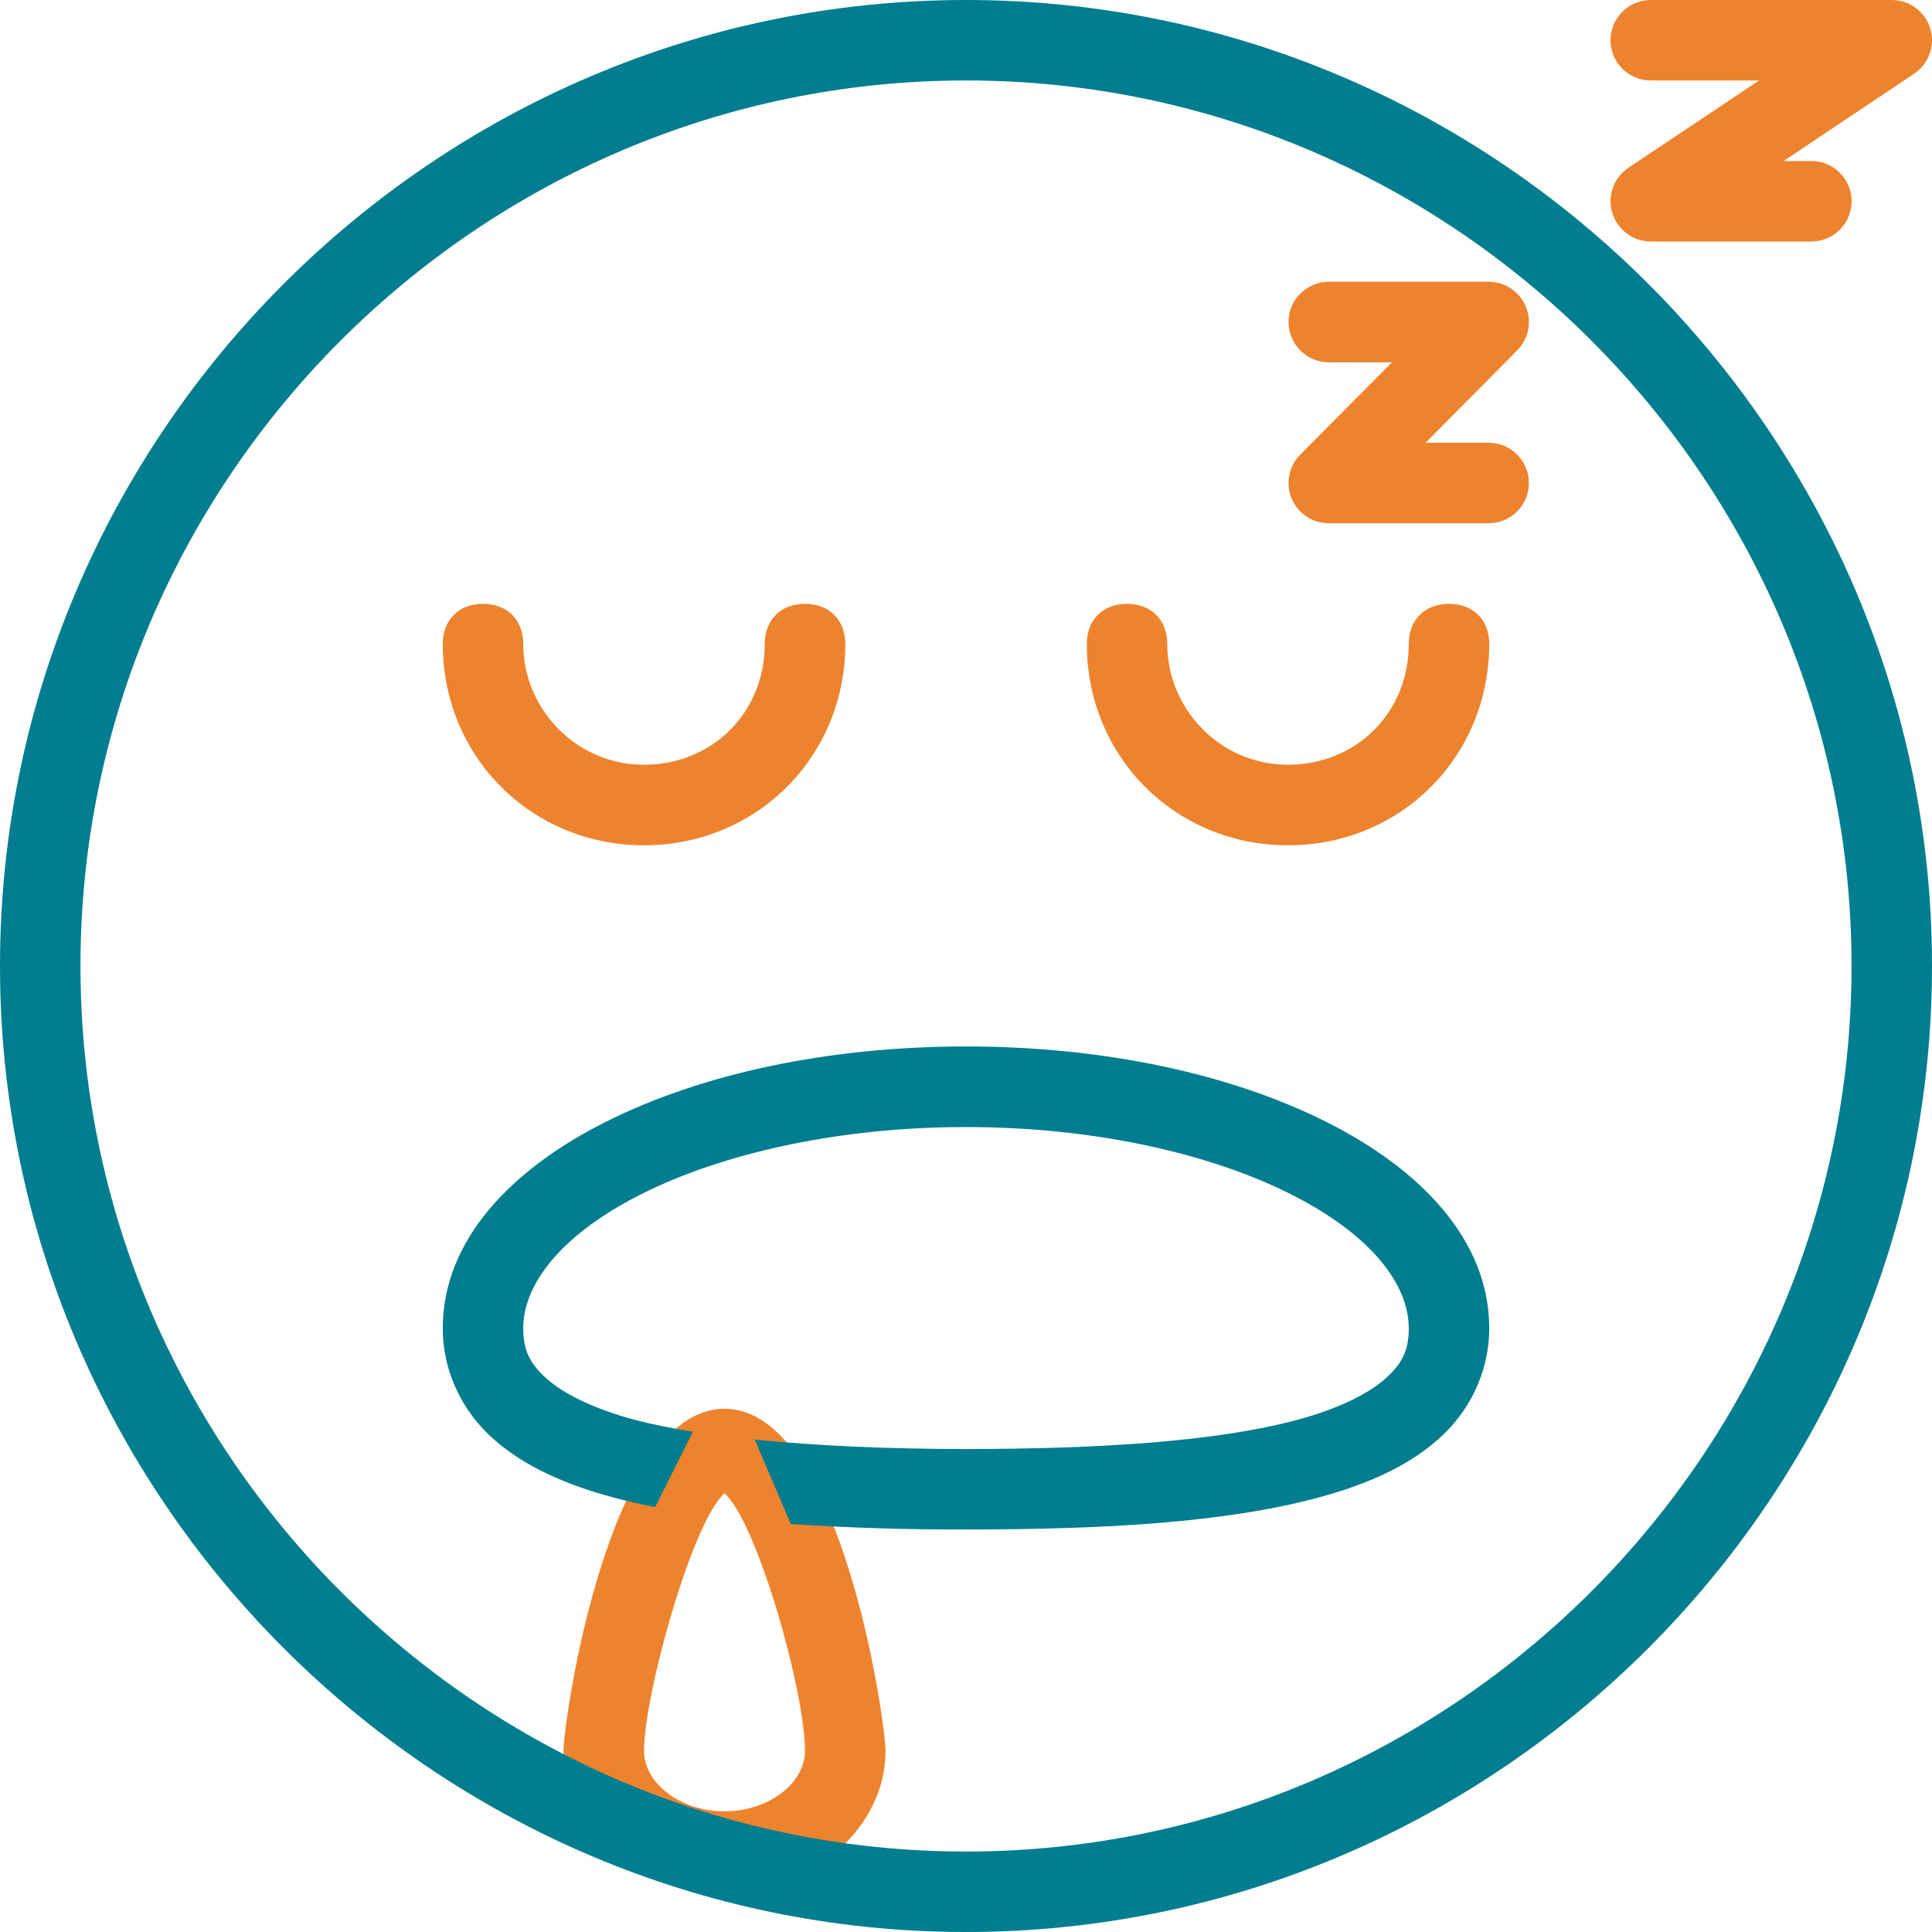 <svg width="17" height="17" viewBox="0 0 17 17" fill="none" xmlns="http://www.w3.org/2000/svg">
<path d="M6.375 16.646C5.596 16.646 4.958 16.079 4.958 15.406C4.958 15.158 5.348 12.396 6.375 12.396C7.402 12.396 7.792 15.158 7.792 15.406C7.792 16.079 7.154 16.646 6.375 16.646ZM6.375 13.14C6.092 13.387 5.667 14.91 5.667 15.406C5.667 15.69 5.985 15.938 6.375 15.938C6.765 15.938 7.083 15.69 7.083 15.406C7.083 14.875 6.658 13.387 6.375 13.14Z" fill="#EE832E"/>
<path d="M8.5 17C3.825 17 0 13.175 0 8.5C0 3.825 3.825 0 8.5 0C13.175 0 17 3.825 17 8.5C17 13.175 13.175 17 8.5 17ZM8.5 0.708C4.215 0.708 0.708 4.215 0.708 8.5C0.708 12.785 4.215 16.292 8.5 16.292C12.785 16.292 16.292 12.785 16.292 8.5C16.292 4.215 12.785 0.708 8.5 0.708Z" fill="#007D8F"/>
<path d="M14.526 6.10441e-05C14.432 6.10441e-05 14.342 0.037 14.275 0.104C14.209 0.17 14.171 0.26 14.171 0.354C14.171 0.448 14.209 0.538 14.275 0.605C14.342 0.671 14.432 0.708 14.526 0.708H15.478L14.329 1.476C14.266 1.518 14.218 1.58 14.192 1.651C14.166 1.723 14.165 1.801 14.187 1.874C14.209 1.946 14.254 2.01 14.315 2.055C14.376 2.101 14.45 2.125 14.526 2.125H15.939C16.033 2.125 16.123 2.088 16.189 2.021C16.256 1.955 16.293 1.865 16.293 1.771C16.293 1.677 16.256 1.587 16.189 1.52C16.123 1.454 16.033 1.417 15.939 1.417H15.694L16.842 0.649C16.905 0.607 16.953 0.545 16.979 0.474C17.005 0.402 17.007 0.324 16.985 0.252C16.963 0.179 16.918 0.115 16.857 0.07C16.796 0.024 16.722 4.39854e-05 16.646 6.10441e-05H14.526ZM11.692 2.479C11.598 2.479 11.508 2.517 11.442 2.583C11.375 2.649 11.338 2.739 11.338 2.833C11.338 2.927 11.375 3.017 11.442 3.084C11.508 3.15 11.598 3.188 11.692 3.188H12.248L11.441 4C11.392 4.05 11.358 4.113 11.345 4.182C11.331 4.25 11.338 4.322 11.365 4.386C11.392 4.451 11.438 4.506 11.496 4.545C11.554 4.584 11.623 4.604 11.693 4.604H13.099C13.193 4.604 13.283 4.567 13.35 4.5C13.416 4.434 13.453 4.344 13.453 4.25C13.453 4.156 13.416 4.066 13.35 4C13.283 3.933 13.193 3.896 13.099 3.896H12.544L13.35 3.083C13.399 3.033 13.433 2.97 13.447 2.902C13.46 2.833 13.453 2.762 13.426 2.697C13.399 2.633 13.354 2.577 13.295 2.539C13.237 2.5 13.169 2.479 13.099 2.479H11.692Z" fill="#EE832E"/>
<path d="M11.333 7.438C10.342 7.438 9.563 6.658 9.563 5.667C9.563 5.454 9.704 5.313 9.917 5.313C10.129 5.313 10.271 5.454 10.271 5.667C10.271 6.233 10.731 6.729 11.333 6.729C11.935 6.729 12.396 6.269 12.396 5.667C12.396 5.454 12.537 5.313 12.75 5.313C12.963 5.313 13.104 5.454 13.104 5.667C13.104 6.658 12.325 7.438 11.333 7.438ZM5.667 7.438C4.675 7.438 3.896 6.658 3.896 5.667C3.896 5.454 4.038 5.313 4.25 5.313C4.463 5.313 4.604 5.454 4.604 5.667C4.604 6.233 5.065 6.729 5.667 6.729C6.269 6.729 6.729 6.269 6.729 5.667C6.729 5.454 6.871 5.313 7.083 5.313C7.296 5.313 7.438 5.454 7.438 5.667C7.438 6.658 6.658 7.438 5.667 7.438Z" fill="#EE832E"/>
<path d="M8.5 9.208C7.279 9.208 6.17 9.451 5.337 9.868C4.503 10.285 3.896 10.909 3.896 11.688C3.896 12.077 4.074 12.429 4.351 12.67C4.628 12.912 4.987 13.066 5.402 13.178C5.518 13.209 5.64 13.236 5.765 13.261L6.097 12.598C5.925 12.571 5.755 12.537 5.587 12.494C5.234 12.399 4.971 12.271 4.817 12.137C4.664 12.003 4.604 11.885 4.604 11.688C4.604 11.292 4.949 10.854 5.654 10.502C6.358 10.15 7.374 9.917 8.5 9.917C9.626 9.917 10.642 10.15 11.346 10.502C12.051 10.854 12.396 11.292 12.396 11.688C12.396 11.885 12.336 12.003 12.183 12.137C12.029 12.271 11.766 12.399 11.413 12.494C10.706 12.685 9.661 12.75 8.5 12.75C7.822 12.75 7.196 12.723 6.641 12.667L6.958 13.41C7.472 13.444 7.986 13.46 8.5 13.458C9.686 13.458 10.766 13.402 11.598 13.178C12.013 13.066 12.373 12.912 12.649 12.67C12.926 12.429 13.104 12.077 13.104 11.688C13.104 10.909 12.497 10.285 11.663 9.868C10.83 9.452 9.722 9.208 8.5 9.208Z" fill="#007D8F"/>
</svg>
